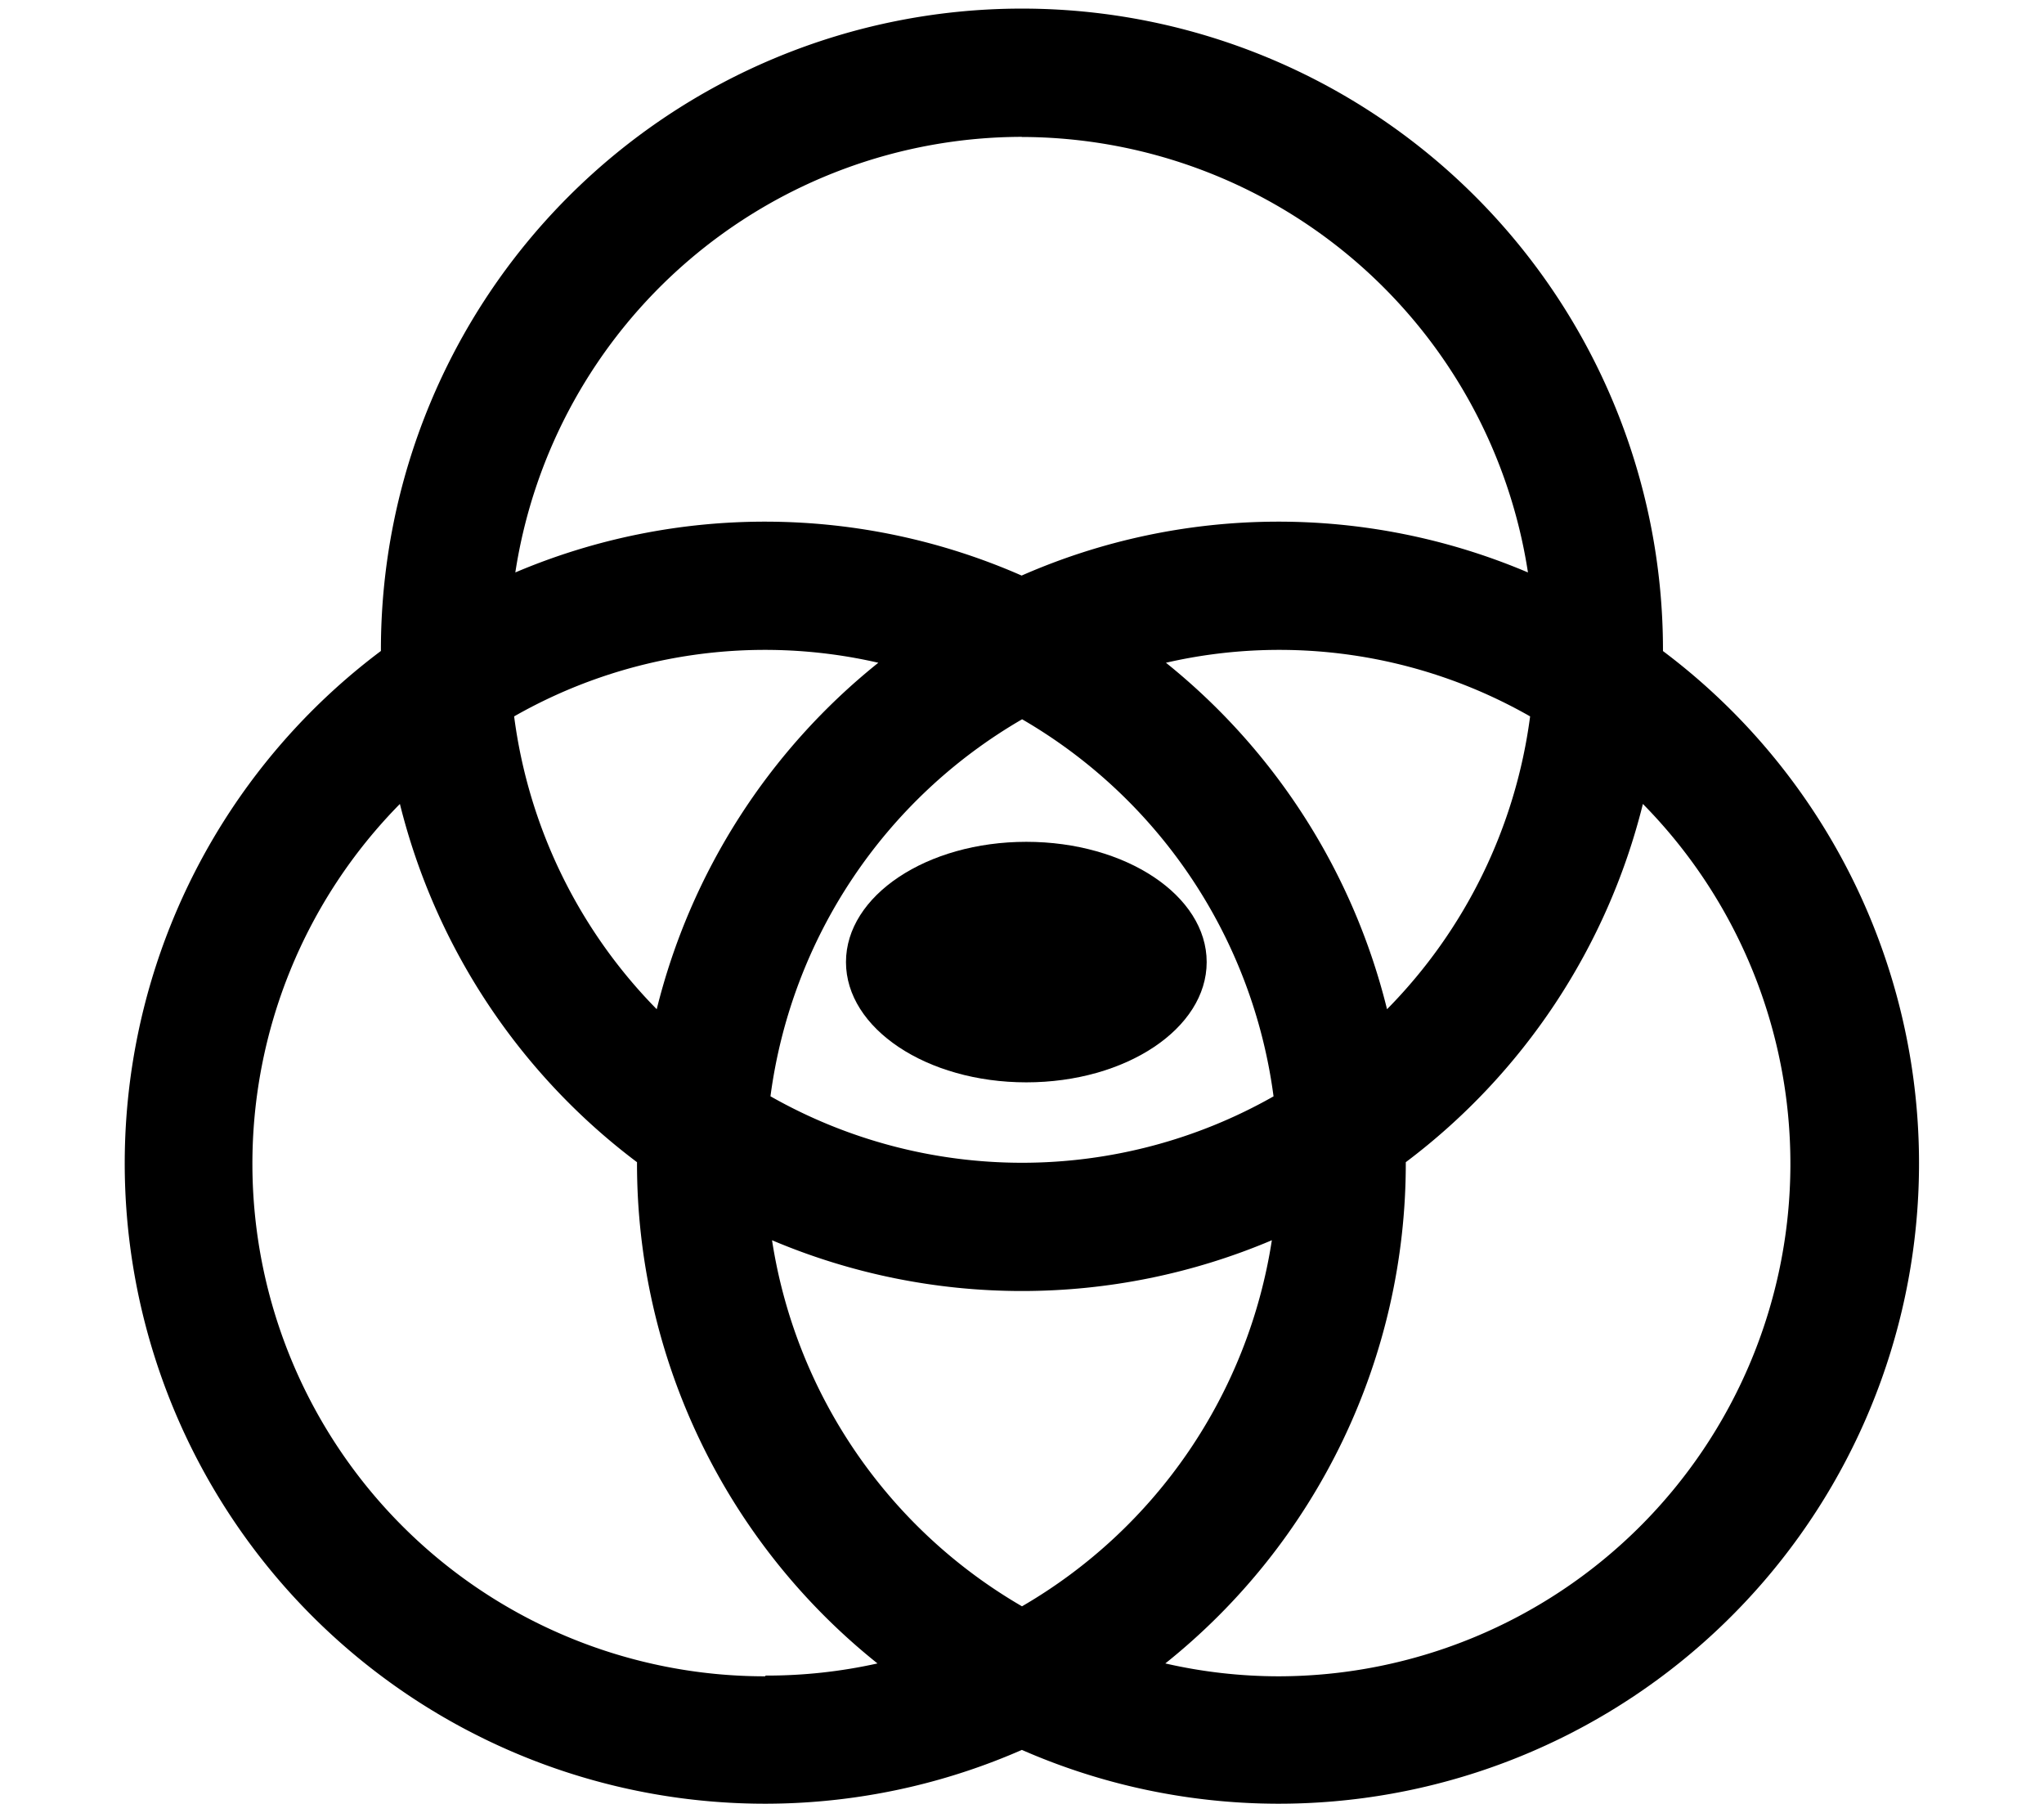 <svg xmlns="http://www.w3.org/2000/svg" width="17" height="15" viewBox="0 0 17 15">
  <g id="Group_13675" data-name="Group 13675" transform="translate(-41 -85)">
    <rect id="Rectangle_4959" data-name="Rectangle 4959" width="17" height="15" transform="translate(41 85)" opacity="0"/>
    <g id="Group_13676" data-name="Group 13676" transform="translate(42.036 85.072)">
      <path id="Path_32" data-name="Path 32" d="M78.795,135.341v-.01a5.331,5.331,0,0,0-10.663,0v.01a5.325,5.325,0,0,0,5.331,9.138,5.325,5.325,0,0,0,5.331-9.138Zm-5.331,7.944a4.271,4.271,0,0,1-2.079-3.044,5.328,5.328,0,0,0,4.157,0A4.27,4.27,0,0,1,73.464,143.285Zm2.093-4.241a4.237,4.237,0,0,1-4.185,0,4.27,4.27,0,0,1,2.093-3.135A4.27,4.27,0,0,1,75.556,139.044Zm-5.13-.723a4.253,4.253,0,0,1-1.187-2.436,4.21,4.21,0,0,1,3.029-.446A5.333,5.333,0,0,0,70.426,138.32Zm4.234-2.882a4.21,4.21,0,0,1,3.029.446A4.253,4.253,0,0,1,76.5,138.32,5.333,5.333,0,0,0,74.66,135.438Zm-1.2-4.372a4.268,4.268,0,0,1,4.211,3.621,5.311,5.311,0,0,0-4.211.026,5.311,5.311,0,0,0-4.211-.026A4.268,4.268,0,0,1,73.464,131.066Zm-2.133,12.8a4.262,4.262,0,0,1-3.038-7.254,5.337,5.337,0,0,0,1.972,2.979v.01a5.32,5.32,0,0,0,2,4.158A4.239,4.239,0,0,1,71.331,143.861Zm4.265,0a4.239,4.239,0,0,1-.937-.107,5.32,5.32,0,0,0,2-4.158v-.01a5.337,5.337,0,0,0,1.972-2.979,4.262,4.262,0,0,1-3.038,7.254Z" transform="translate(-66 -130)"/>
      <ellipse id="Ellipse_1" data-name="Ellipse 1" cx="1.5" cy="1" rx="1.5" ry="1" transform="translate(6 6.928)"/>
    </g>
  </g>
</svg>
